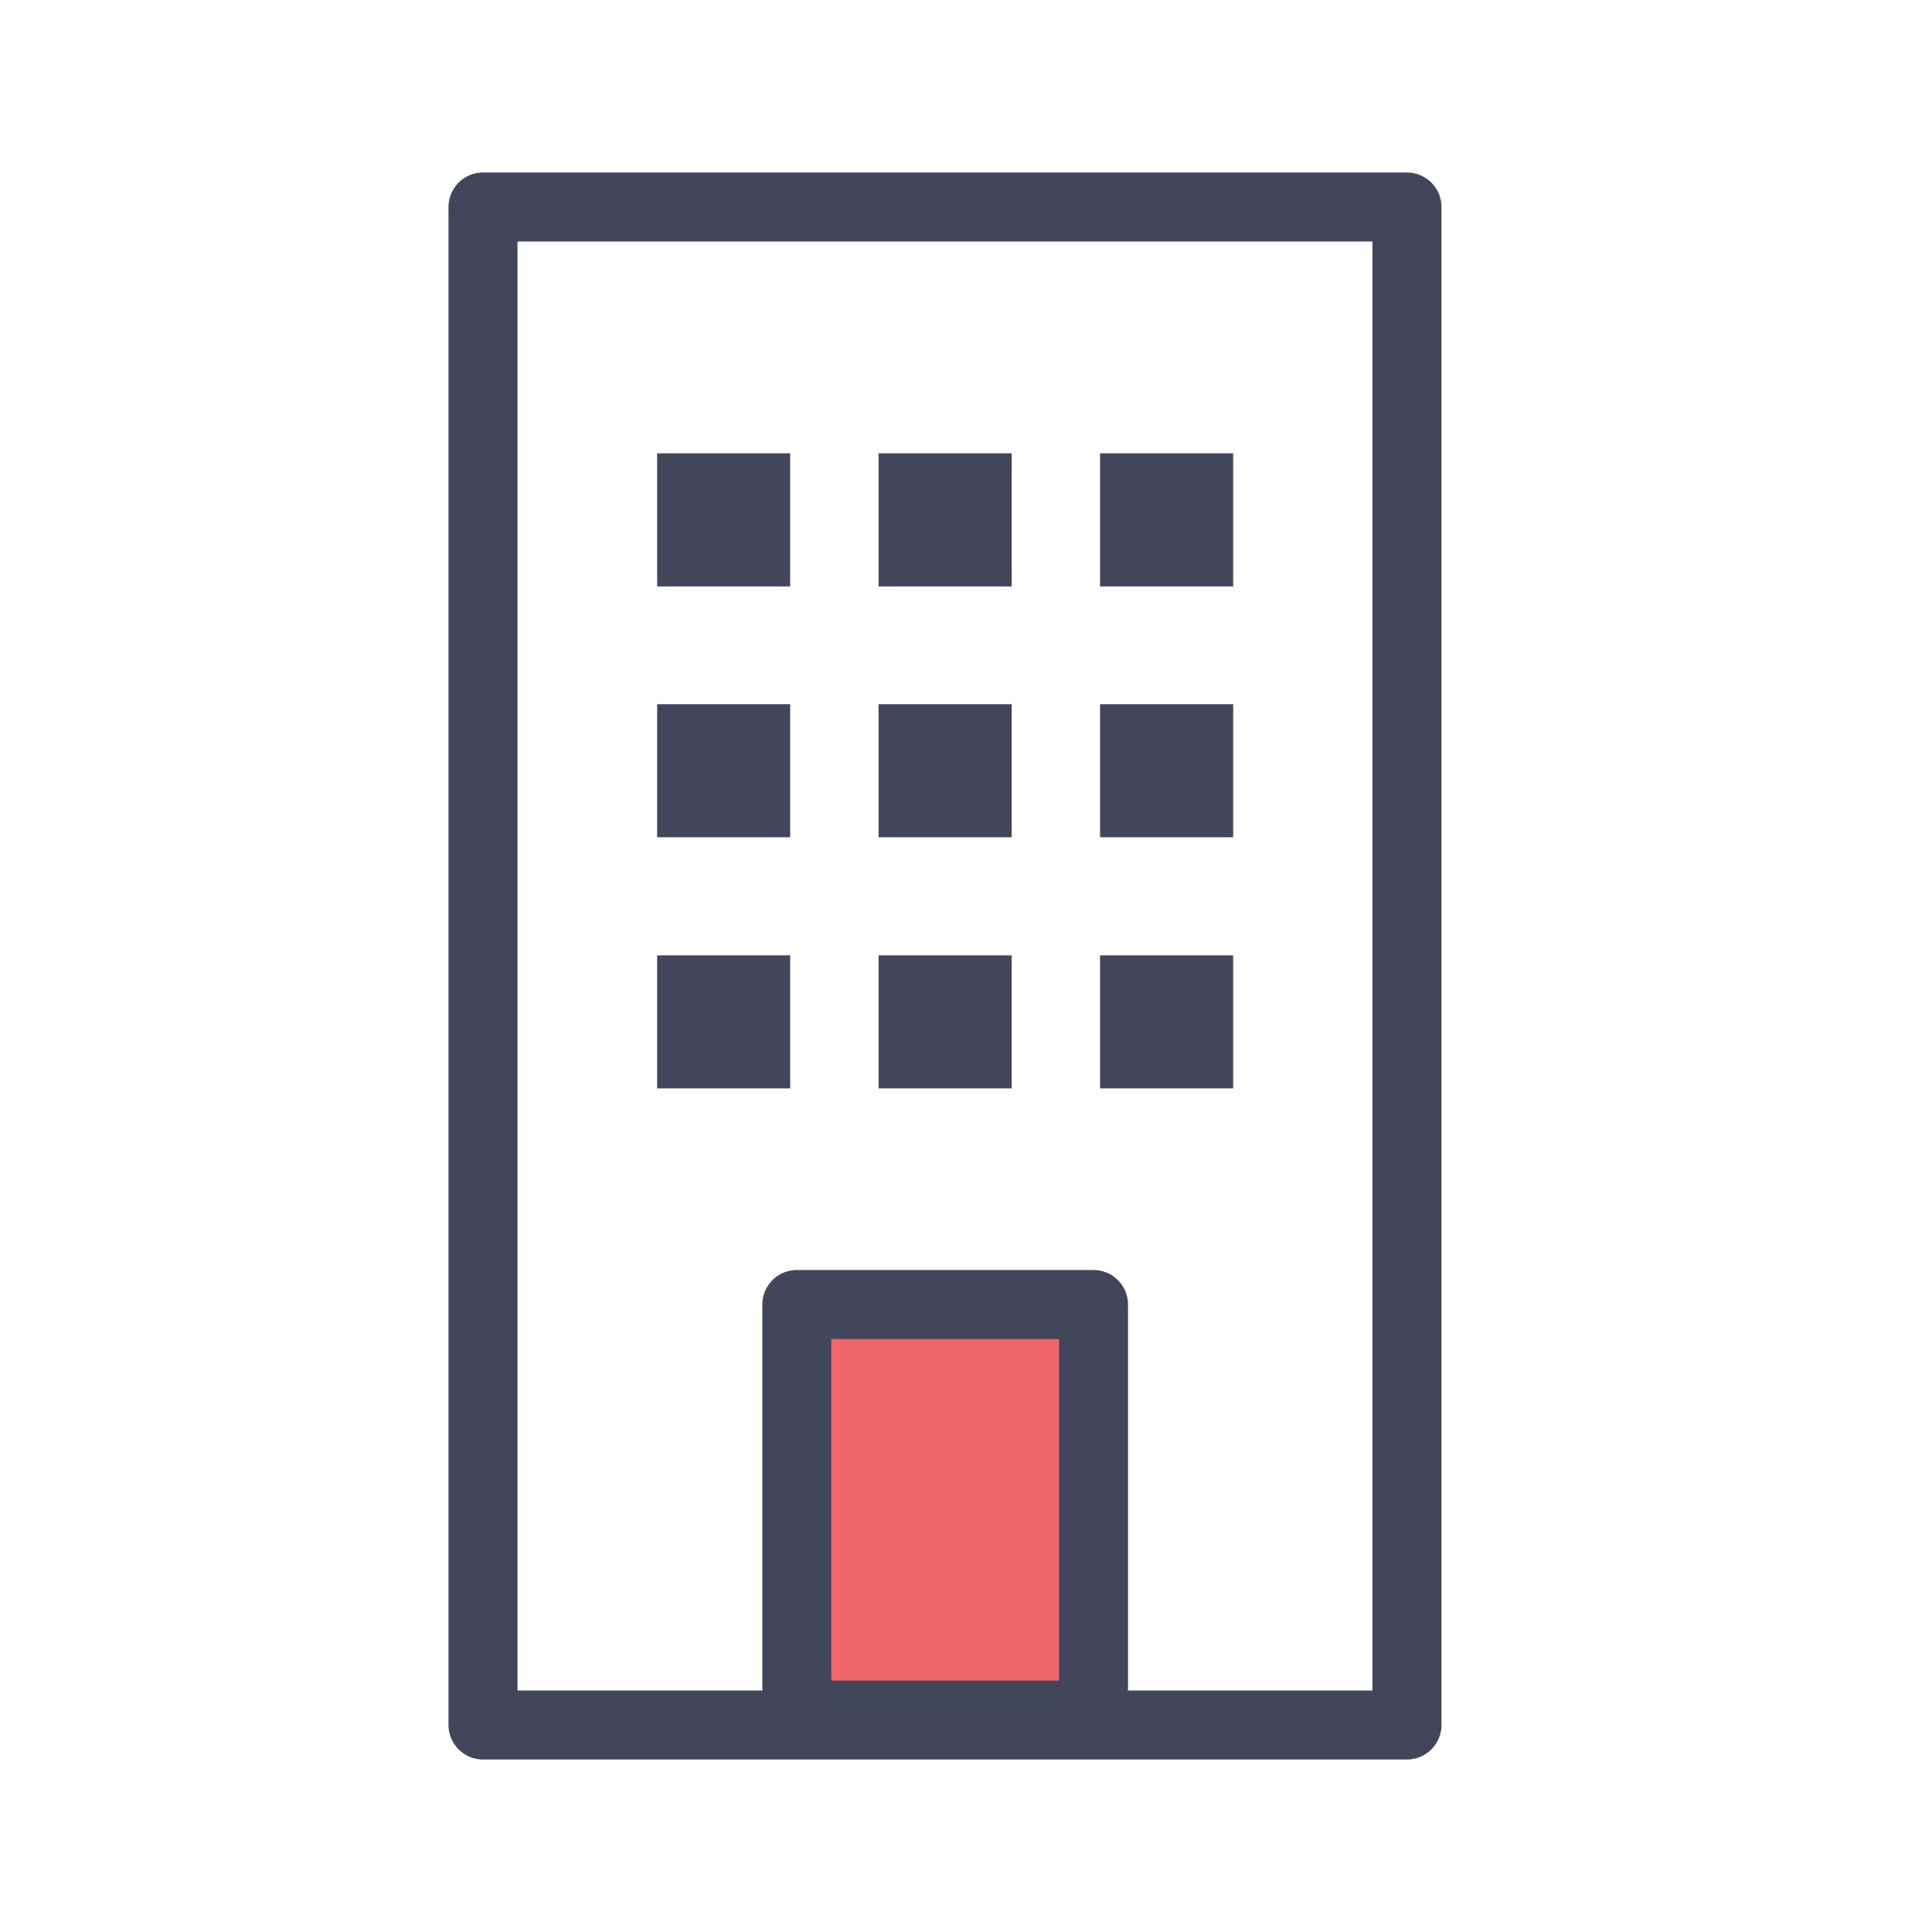 <svg width="28" height="28" viewBox="0 0 28 28" fill="none" xmlns="http://www.w3.org/2000/svg">
<path d="M20.391 3H7V25H20.391V3Z" stroke="#42465A" stroke-linecap="round" stroke-linejoin="round"/>
<path d="M11.452 6.57H9.524V8.499H11.452V6.57Z" fill="#42465A"/>
<path d="M14.662 6.57H12.733V8.499H14.662V6.57Z" fill="#42465A"/>
<path d="M17.872 6.57H15.943V8.499H17.872V6.57Z" fill="#42465A"/>
<path d="M11.452 10.206H9.524V12.134H11.452V10.206Z" fill="#42465A"/>
<path d="M14.662 10.206H12.733V12.134H14.662V10.206Z" fill="#42465A"/>
<path d="M17.872 10.206H15.943V12.134H17.872V10.206Z" fill="#42465A"/>
<path d="M11.452 13.846H9.524V15.774H11.452V13.846Z" fill="#42465A"/>
<path d="M14.662 13.846H12.733V15.774H14.662V13.846Z" fill="#42465A"/>
<path d="M17.872 13.846H15.943V15.774H17.872V13.846Z" fill="#42465A"/>
<path d="M15.848 18.906H11.548V24.857H15.848V18.906Z" fill="#EF666D" stroke="#42465A" stroke-linecap="round" stroke-linejoin="round"/>
</svg>
